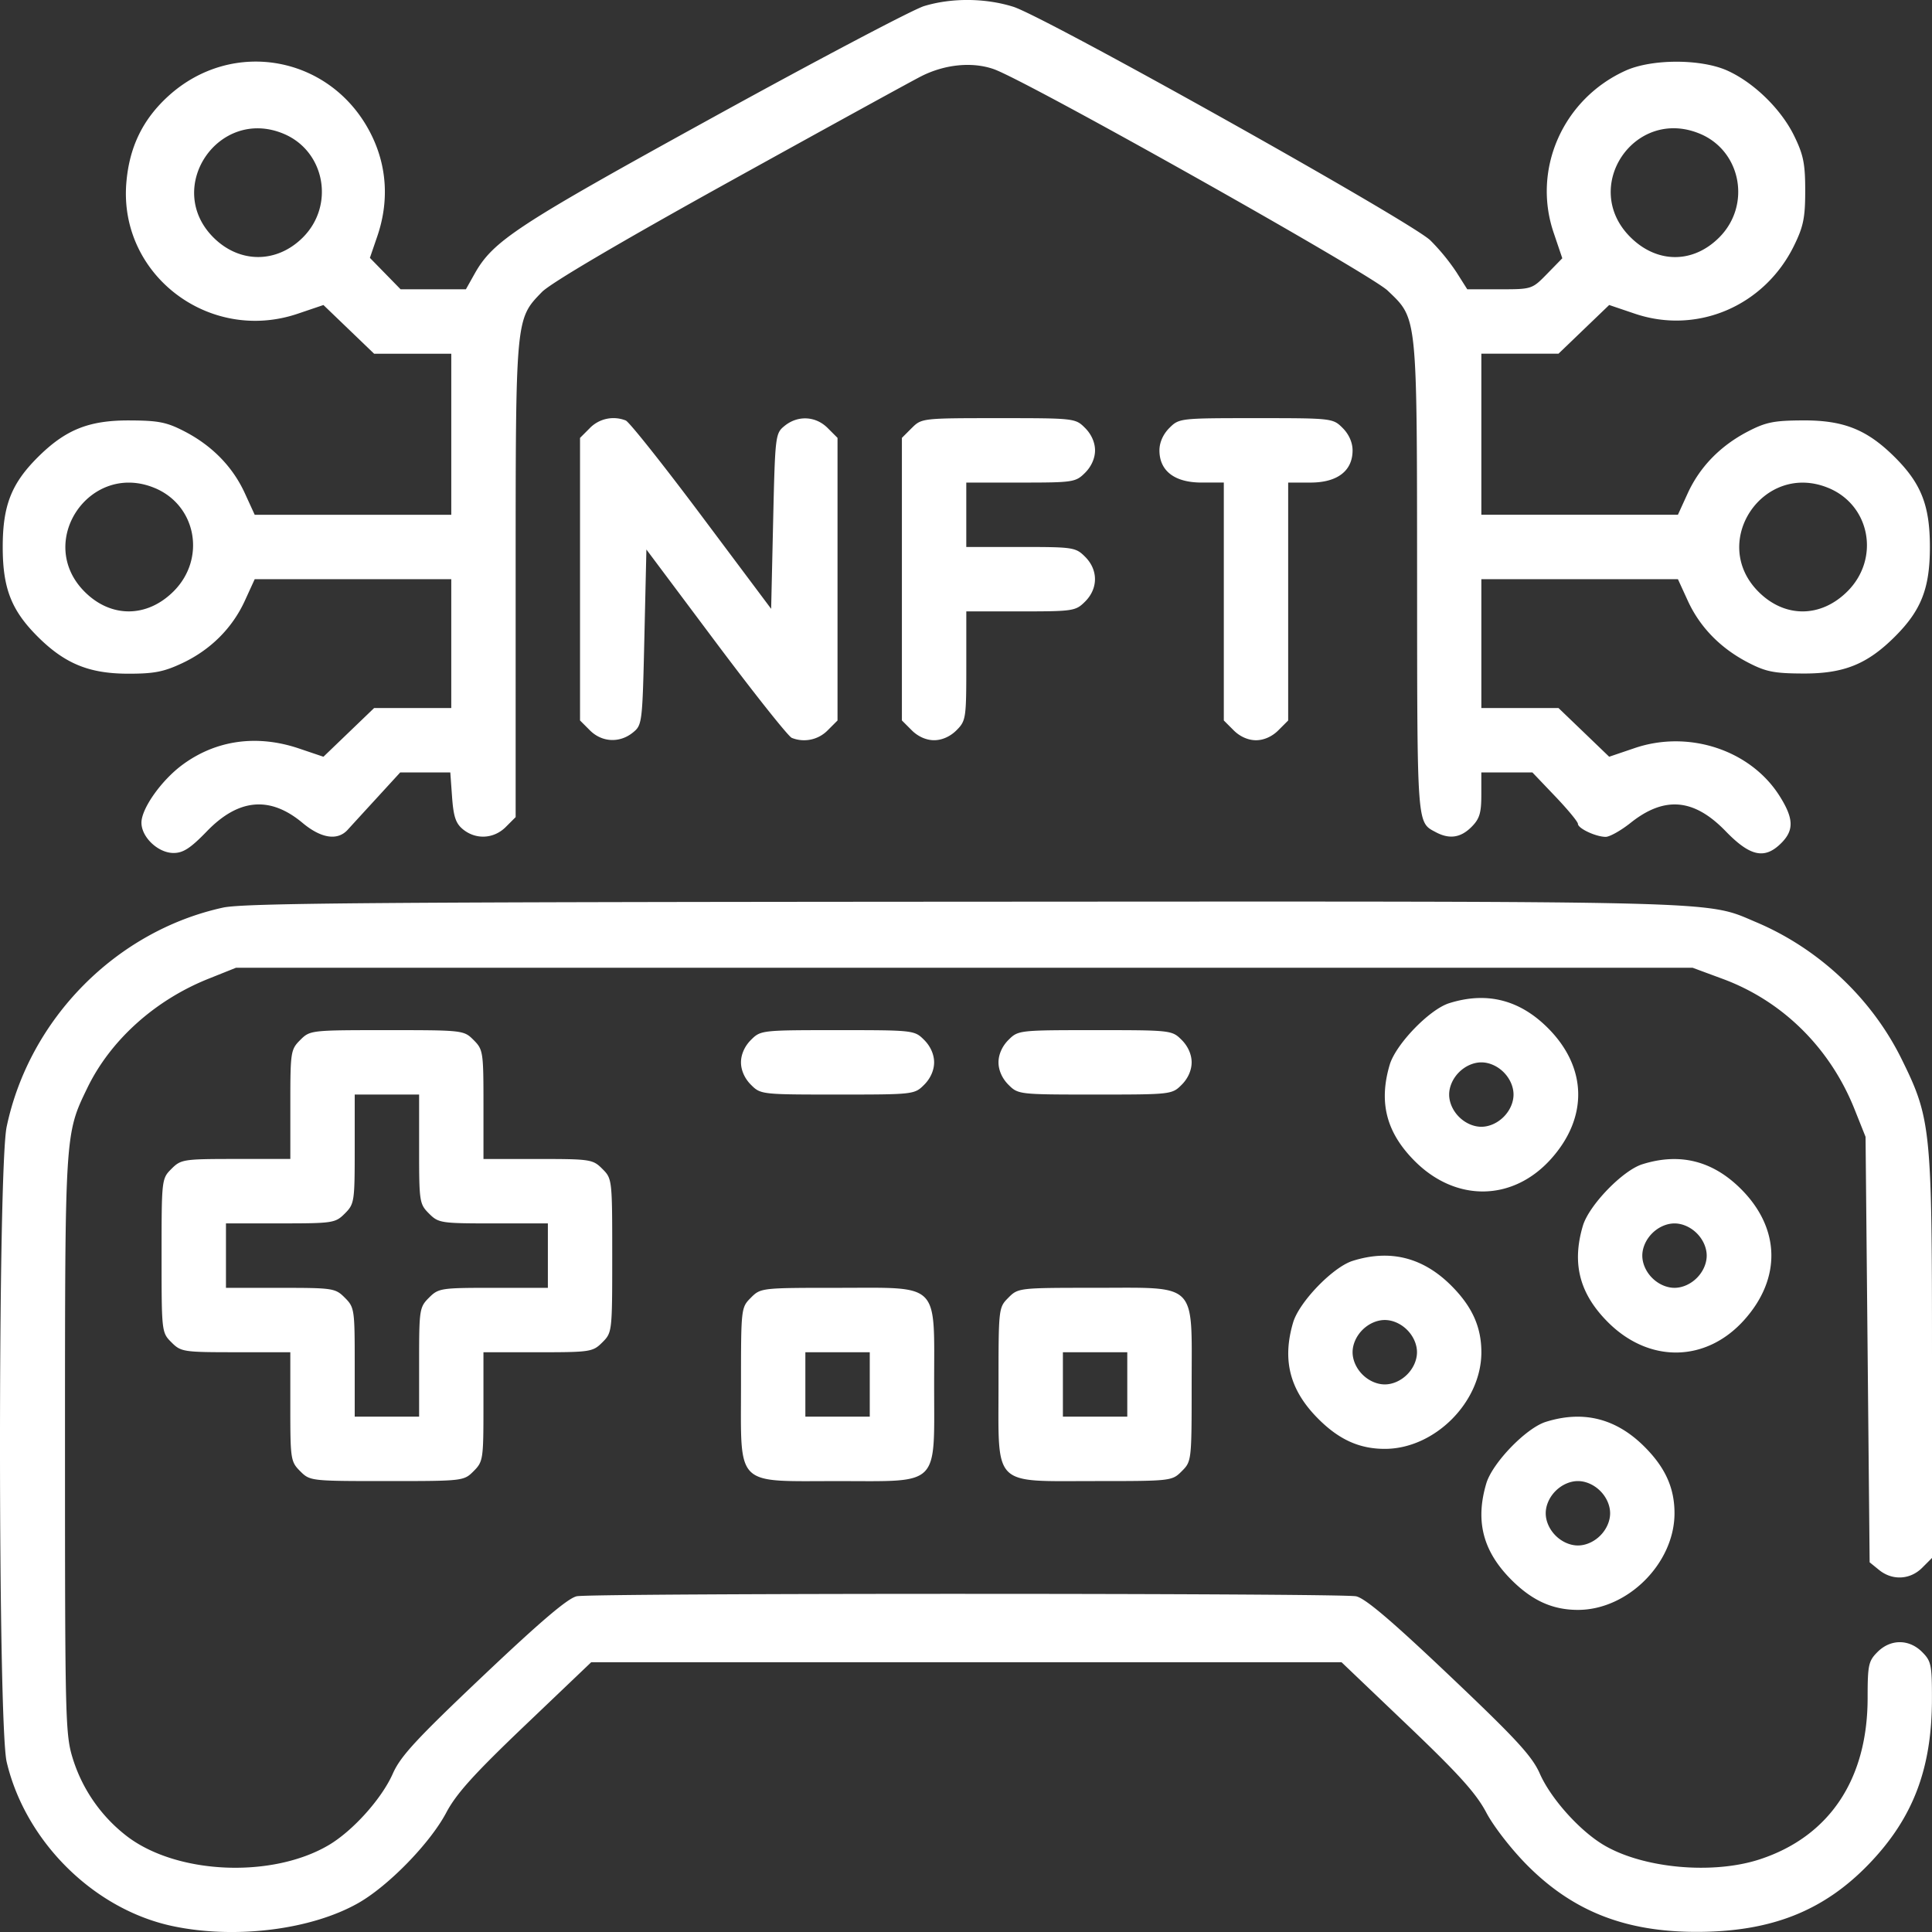 <svg xmlns="http://www.w3.org/2000/svg" width="90" height="90" fill="none" viewBox="0 0 90 90"><rect x="0" y="0" width="90" height="90" fill="#333333" stroke="none"/><path fill="#fff" fill-rule="evenodd" d="M43.046.284c-.515.157-4.943 2.491-9.84 5.187-9.157 5.04-10.235 5.748-11.099 7.286l-.404.72h-3.041l-.716-.733-.715-.732.344-1.003c.55-1.606.458-3.238-.269-4.715-1.812-3.683-6.457-4.569-9.476-1.808C6.64 5.575 6.017 6.87 5.884 8.533c-.343 4.273 3.867 7.477 7.99 6.08l1.193-.404 1.18 1.134 1.181 1.135h3.594v7.502h-9.157l-.458-1c-.563-1.232-1.522-2.216-2.809-2.883-.834-.432-1.213-.507-2.571-.512-1.897-.007-2.983.432-4.28 1.728-1.221 1.222-1.62 2.249-1.62 4.168 0 1.918.399 2.945 1.62 4.167 1.261 1.26 2.39 1.728 4.186 1.735 1.234.004 1.685-.082 2.547-.486 1.323-.62 2.341-1.634 2.927-2.915l.458-1.001h9.157v6.002h-3.594l-1.18 1.134-1.181 1.135-1.14-.385c-1.957-.66-3.861-.394-5.422.755-.98.72-1.916 2.04-1.916 2.701 0 .678.778 1.412 1.495 1.412.45 0 .79-.221 1.558-1.015 1.474-1.523 2.94-1.65 4.453-.385.864.722 1.628.839 2.1.321.163-.18.781-.855 1.373-1.5l1.074-1.172h2.335l.083 1.153c.067.914.173 1.225.512 1.5.603.489 1.435.441 1.989-.113l.46-.46V27.023c0-12.254-.01-12.149 1.224-13.42.4-.412 3.656-2.328 8.75-5.15 4.463-2.471 8.478-4.678 8.924-4.903 1.098-.555 2.369-.68 3.37-.331 1.53.532 17.524 9.524 18.353 10.318 1.394 1.333 1.365 1.05 1.372 13.43.006 11.597-.014 11.327.872 11.8.633.337 1.158.26 1.66-.243.378-.378.46-.646.46-1.5v-1.04h2.38l1.06 1.111c.583.611 1.06 1.188 1.06 1.283 0 .213.838.606 1.294.606.187 0 .71-.294 1.162-.654 1.578-1.255 2.95-1.134 4.425.39 1.144 1.181 1.821 1.326 2.592.554.602-.602.581-1.151-.084-2.201-1.352-2.133-4.222-3.08-6.74-2.226l-1.193.405-1.18-1.135-1.181-1.134h-3.594V26.98h9.157l.458 1c.563 1.232 1.522 2.216 2.809 2.883.834.432 1.213.507 2.57.512 1.897.007 2.984-.432 4.28-1.728 1.222-1.222 1.621-2.249 1.621-4.167 0-1.92-.399-2.946-1.62-4.168-1.297-1.296-2.384-1.735-4.28-1.728-1.358.005-1.737.08-2.571.512-1.287.667-2.246 1.651-2.81 2.882l-.457 1.001h-9.157v-7.502H72.6l1.181-1.135 1.181-1.134 1.193.404c2.906.985 6.04-.355 7.42-3.172.435-.888.519-1.3.519-2.56 0-1.258-.084-1.67-.518-2.558-.608-1.24-1.868-2.47-3.102-3.03-1.227-.556-3.526-.556-4.752 0-2.906 1.318-4.353 4.575-3.35 7.539l.406 1.2-.705.722c-.703.72-.71.723-2.214.723h-1.508l-.505-.797a9.7 9.7 0 0 0-1.218-1.485C65.718 10.316 48.692.782 47.2.314c-1.308-.409-2.872-.42-4.154-.03M13.211 6.231c1.926.805 2.396 3.331.898 4.83-1.216 1.216-2.952 1.216-4.168 0-2.318-2.32.24-6.097 3.27-4.83m65.98 0c1.925.805 2.394 3.331.897 4.83-1.227 1.228-2.906 1.219-4.146-.022-2.329-2.33.205-6.08 3.248-4.808M27.48 19.939l-.46.46v13.163l.46.46c.558.56 1.386.602 2.002.103.435-.352.444-.43.536-4.442l.094-4.084 3.242 4.332c1.784 2.382 3.372 4.381 3.53 4.442a1.54 1.54 0 0 0 1.671-.35l.46-.46V20.398l-.46-.46c-.558-.558-1.386-.6-2.002-.102-.435.352-.445.43-.537 4.442l-.093 4.084-3.243-4.332c-1.783-2.382-3.372-4.381-3.53-4.442a1.54 1.54 0 0 0-1.67.35m14.994 0-.46.46v13.163l.46.46c.29.291.675.461 1.04.461s.75-.17 1.04-.46c.443-.444.46-.554.46-3.001v-2.54h2.538c2.446 0 2.556-.017 3-.461.608-.61.608-1.471 0-2.08-.444-.444-.554-.46-3-.46h-2.539v-3h2.54c2.445 0 2.555-.017 2.998-.46.29-.291.46-.675.46-1.04 0-.366-.17-.75-.46-1.04-.456-.457-.489-.461-4.038-.461s-3.582.004-4.039.46m11.997 0c-.29.29-.46.675-.46 1.04 0 .958.708 1.5 1.96 1.5h1.039v11.083l.46.46c.29.291.674.461 1.04.461.364 0 .749-.17 1.038-.46l.46-.46V22.48h1.04c1.25 0 1.96-.543 1.96-1.5 0-.366-.17-.75-.46-1.04-.457-.457-.49-.461-4.039-.461-3.55 0-3.582.004-4.038.46M7.213 22.735c1.94.812 2.392 3.291.876 4.809-1.24 1.24-2.92 1.25-4.146.022-2.318-2.32.24-6.097 3.27-4.83m77.975 0c1.94.812 2.392 3.291.876 4.809-1.24 1.24-2.92 1.25-4.146.022-2.318-2.32.24-6.097 3.27-4.83M10.387 42.28C5.405 43.372 1.367 47.464.31 52.49c-.414 1.968-.413 27.83.001 29.588.875 3.713 4.066 6.87 7.73 7.647 2.9.615 6.44.177 8.642-1.069 1.406-.795 3.35-2.792 4.102-4.21.47-.89 1.293-1.801 3.68-4.079l3.075-2.933h34.955l3.068 2.927c2.395 2.285 3.202 3.18 3.677 4.08.343.649 1.181 1.726 1.921 2.467 2.13 2.133 4.564 3.087 7.874 3.086 3.456 0 5.907-.965 8.018-3.152 2.057-2.133 2.94-4.433 2.944-7.682.003-1.603-.034-1.78-.457-2.203-.609-.61-1.47-.61-2.079 0-.42.42-.46.607-.46 2.137 0 3.79-1.777 6.453-5.018 7.519-2.185.718-5.413.428-7.256-.653-1.127-.662-2.48-2.166-2.996-3.336-.36-.816-1.092-1.61-4.208-4.567-2.72-2.58-3.935-3.611-4.354-3.695-.754-.15-35.546-.153-36.299-.002-.406.081-1.667 1.152-4.355 3.698-3.126 2.962-3.859 3.755-4.218 4.569-.516 1.167-1.869 2.672-2.995 3.332-2.616 1.535-6.977 1.362-9.32-.368a7.3 7.3 0 0 1-2.578-3.629c-.362-1.146-.376-1.703-.376-14.636 0-14.572-.006-14.484 1.041-16.647 1.074-2.218 3.142-4.083 5.636-5.082l1.29-.516h67.852l1.406.52c2.788 1.031 5 3.217 6.137 6.067l.515 1.29.095 9.91.095 9.91.442.359c.616.499 1.444.457 2.003-.102l.46-.46v-9.276c0-10.73-.046-11.187-1.418-13.968-1.392-2.822-3.854-5.139-6.77-6.371-2.396-1.013-.951-.975-36.95-.955-27.422.016-33.512.064-34.475.275m57.12 4.453c-.92.29-2.489 1.916-2.77 2.871-.52 1.758-.154 3.16 1.17 4.486 1.919 1.92 4.566 1.879 6.342-.098 1.743-1.94 1.689-4.271-.143-6.104q-1.98-1.98-4.599-1.155m-53.522 1.715c-.444.444-.46.554-.46 3.001v2.54h-2.54c-2.445 0-2.555.018-2.998.461-.457.457-.46.49-.46 4.041s.003 3.584.46 4.04c.443.444.553.461 2.999.461h2.538v2.54c0 2.448.017 2.558.46 3.002.457.456.49.46 4.04.46 3.548 0 3.581-.004 4.037-.46.444-.444.46-.554.46-3.001v-2.54h2.54c2.445 0 2.555-.018 2.999-.461.456-.457.46-.49.46-4.041s-.004-3.584-.46-4.04c-.444-.444-.554-.461-3-.461h-2.538v-2.54c0-2.448-.017-2.558-.46-3.002-.457-.456-.49-.46-4.039-.46-3.55 0-3.582.004-4.038.46m20.993 0c-.29.29-.46.675-.46 1.04 0 .366.17.75.46 1.04.456.457.489.46 4.038.46s3.583-.003 4.039-.46c.29-.29.46-.674.46-1.04 0-.365-.17-.75-.46-1.04-.456-.456-.49-.46-4.039-.46s-3.582.004-4.038.46m11.996 0c-.29.29-.46.675-.46 1.04 0 .366.17.75.46 1.04.456.457.49.46 4.039.46s3.582-.003 4.038-.46c.29-.29.46-.674.46-1.04 0-.365-.17-.75-.46-1.04-.456-.456-.49-.46-4.038-.46-3.55 0-3.583.004-4.039.46m23.072 1.5c.29.291.46.675.46 1.04 0 .366-.17.75-.46 1.04s-.674.461-1.04.461c-.364 0-.749-.17-1.039-.46s-.46-.675-.46-1.04.17-.75.46-1.04.675-.46 1.04-.46.75.17 1.04.46M19.524 53.53c0 2.448.016 2.558.46 3.001.443.444.553.46 2.999.46h2.539v3.001h-2.54c-2.445 0-2.555.017-2.998.46-.444.444-.46.554-.46 3.002v2.54h-3v-2.54c0-2.448-.016-2.558-.46-3.001-.443-.444-.553-.46-2.999-.46h-2.539V56.99h2.54c2.445 0 2.555-.017 2.998-.46.444-.444.46-.554.46-3.002v-2.54h3zm56.981.706c-.92.29-2.489 1.916-2.77 2.871-.52 1.759-.154 3.16 1.17 4.486 1.92 1.92 4.566 1.879 6.342-.098 1.743-1.94 1.689-4.271-.143-6.104q-1.98-1.98-4.599-1.155m2.54 3.216c.29.29.46.675.46 1.04s-.17.75-.46 1.04-.675.46-1.04.46-.75-.17-1.04-.46-.46-.675-.46-1.04.17-.75.46-1.04.675-.46 1.04-.46.75.17 1.04.46M63.01 58.737c-.92.29-2.49 1.916-2.772 2.871-.519 1.759-.153 3.16 1.172 4.486.97.972 1.92 1.4 3.1 1.4 2.322 0 4.498-2.177 4.498-4.5 0-1.18-.429-2.13-1.4-3.102q-1.98-1.98-4.598-1.155m-28.031 1.716c-.456.456-.46.49-.46 4.04 0 4.822-.32 4.502 4.498 4.502s4.499.32 4.499-4.501.32-4.502-4.499-4.502c-3.549 0-3.582.004-4.038.46m11.996 0c-.456.456-.46.49-.46 4.04 0 4.822-.32 4.502 4.499 4.502 3.549 0 3.582-.004 4.038-.46.456-.457.46-.49.46-4.041 0-4.821.32-4.502-4.498-4.502-3.55 0-3.583.004-4.039.46m18.574 1.5c.29.29.46.675.46 1.04 0 .366-.17.75-.46 1.04s-.675.46-1.04.46-.75-.17-1.04-.46-.46-.674-.46-1.04c0-.365.17-.75.46-1.04s.675-.46 1.04-.46.75.17 1.04.46m-25.032 2.54v1.501h-3v-3h3zm11.996 0v1.501h-2.999v-3h2.999zm19.494 1.746c-.92.29-2.49 1.916-2.771 2.872-.52 1.758-.153 3.16 1.171 4.486.97.97 1.92 1.4 3.1 1.4 2.322 0 4.498-2.178 4.498-4.502 0-1.18-.429-2.13-1.4-3.1q-1.98-1.98-4.598-1.156m2.539 3.217c.29.29.46.674.46 1.04 0 .365-.17.75-.46 1.04s-.675.46-1.04.46-.75-.17-1.04-.46-.46-.675-.46-1.04c0-.366.17-.75.46-1.04s.675-.46 1.04-.46.75.17 1.04.46" clip-rule="evenodd"/></svg>